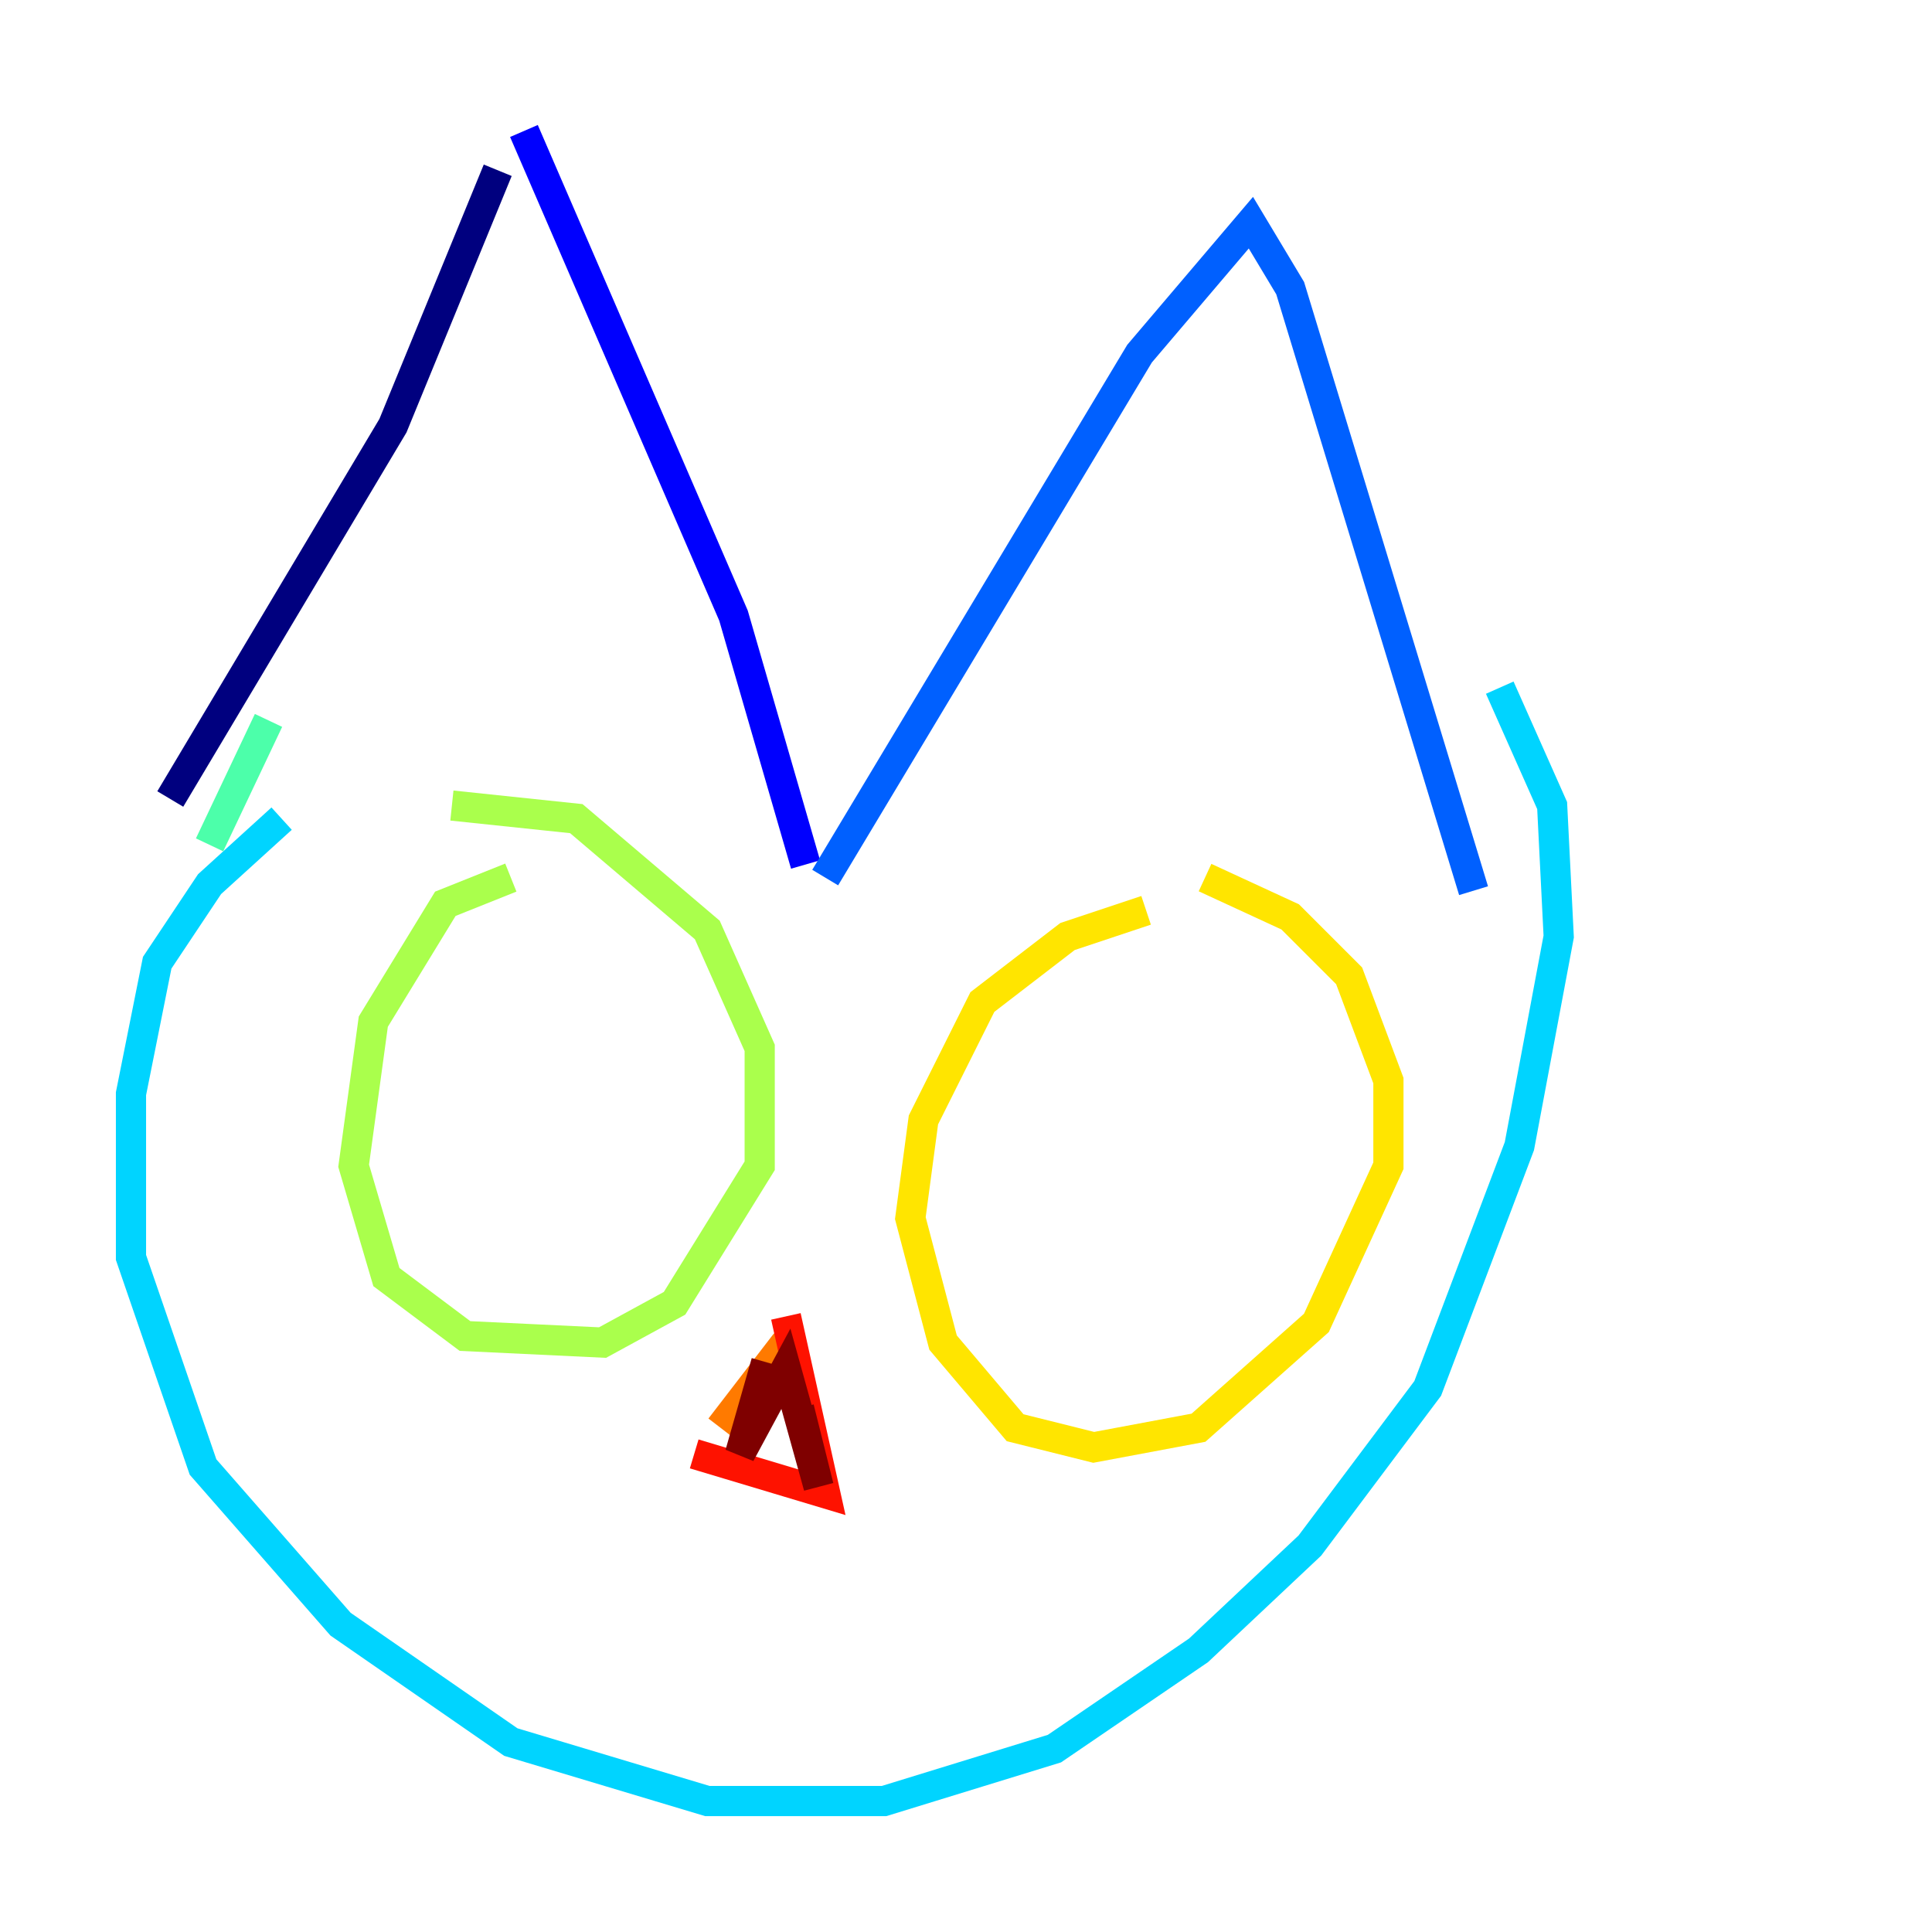 <?xml version="1.0" encoding="utf-8" ?>
<svg baseProfile="tiny" height="128" version="1.2" viewBox="0,0,128,128" width="128" xmlns="http://www.w3.org/2000/svg" xmlns:ev="http://www.w3.org/2001/xml-events" xmlns:xlink="http://www.w3.org/1999/xlink"><defs /><polyline fill="none" points="32.976,11.281 26.034,28.203 11.281,52.936" stroke="#00007f" stroke-width="2" /><polyline fill="none" points="34.712,8.678 48.597,40.786 53.37,57.275" stroke="#0000fe" stroke-width="2" /><polyline fill="none" points="54.671,58.142 75.498,23.43 82.875,14.752 85.478,19.091 97.627,59.01" stroke="#0060ff" stroke-width="2" /><polyline fill="none" points="18.658,54.237 13.885,58.576 10.414,63.783 8.678,72.461 8.678,83.308 13.451,97.193 22.563,107.607 33.844,115.417 46.861,119.322 58.576,119.322 69.858,115.851 79.403,109.342 86.78,102.4 94.59,91.986 100.664,75.932 103.268,62.047 102.834,53.37 99.363,45.559" stroke="#00d4ff" stroke-width="2" /><polyline fill="none" points="13.885,55.973 17.79,47.729" stroke="#4cffaa" stroke-width="2" /><polyline fill="none" points="33.844,58.142 29.505,59.878 24.732,67.688 23.43,77.234 25.6,84.61 30.807,88.515 39.919,88.949 44.691,86.346 50.332,77.234 50.332,69.424 46.861,61.614 38.183,54.237 29.939,53.37" stroke="#aaff4c" stroke-width="2" /><polyline fill="none" points="75.932,60.312 70.725,62.047 65.085,66.386 61.18,74.197 60.312,80.705 62.481,88.949 67.254,94.59 72.461,95.891 79.403,94.59 87.214,87.647 91.986,77.234 91.986,71.593 89.383,64.651 85.478,60.746 79.837,58.142" stroke="#ffe500" stroke-width="2" /><polyline fill="none" points="52.068,88.949 47.729,94.59" stroke="#ff7a00" stroke-width="2" /><polyline fill="none" points="52.068,87.214 54.671,98.929 45.993,96.325" stroke="#fe1200" stroke-width="2" /><polyline fill="none" points="50.766,90.251 49.031,96.325 52.068,90.685 54.237,98.495 52.936,93.288" stroke="#7f0000" stroke-width="2" /></svg>